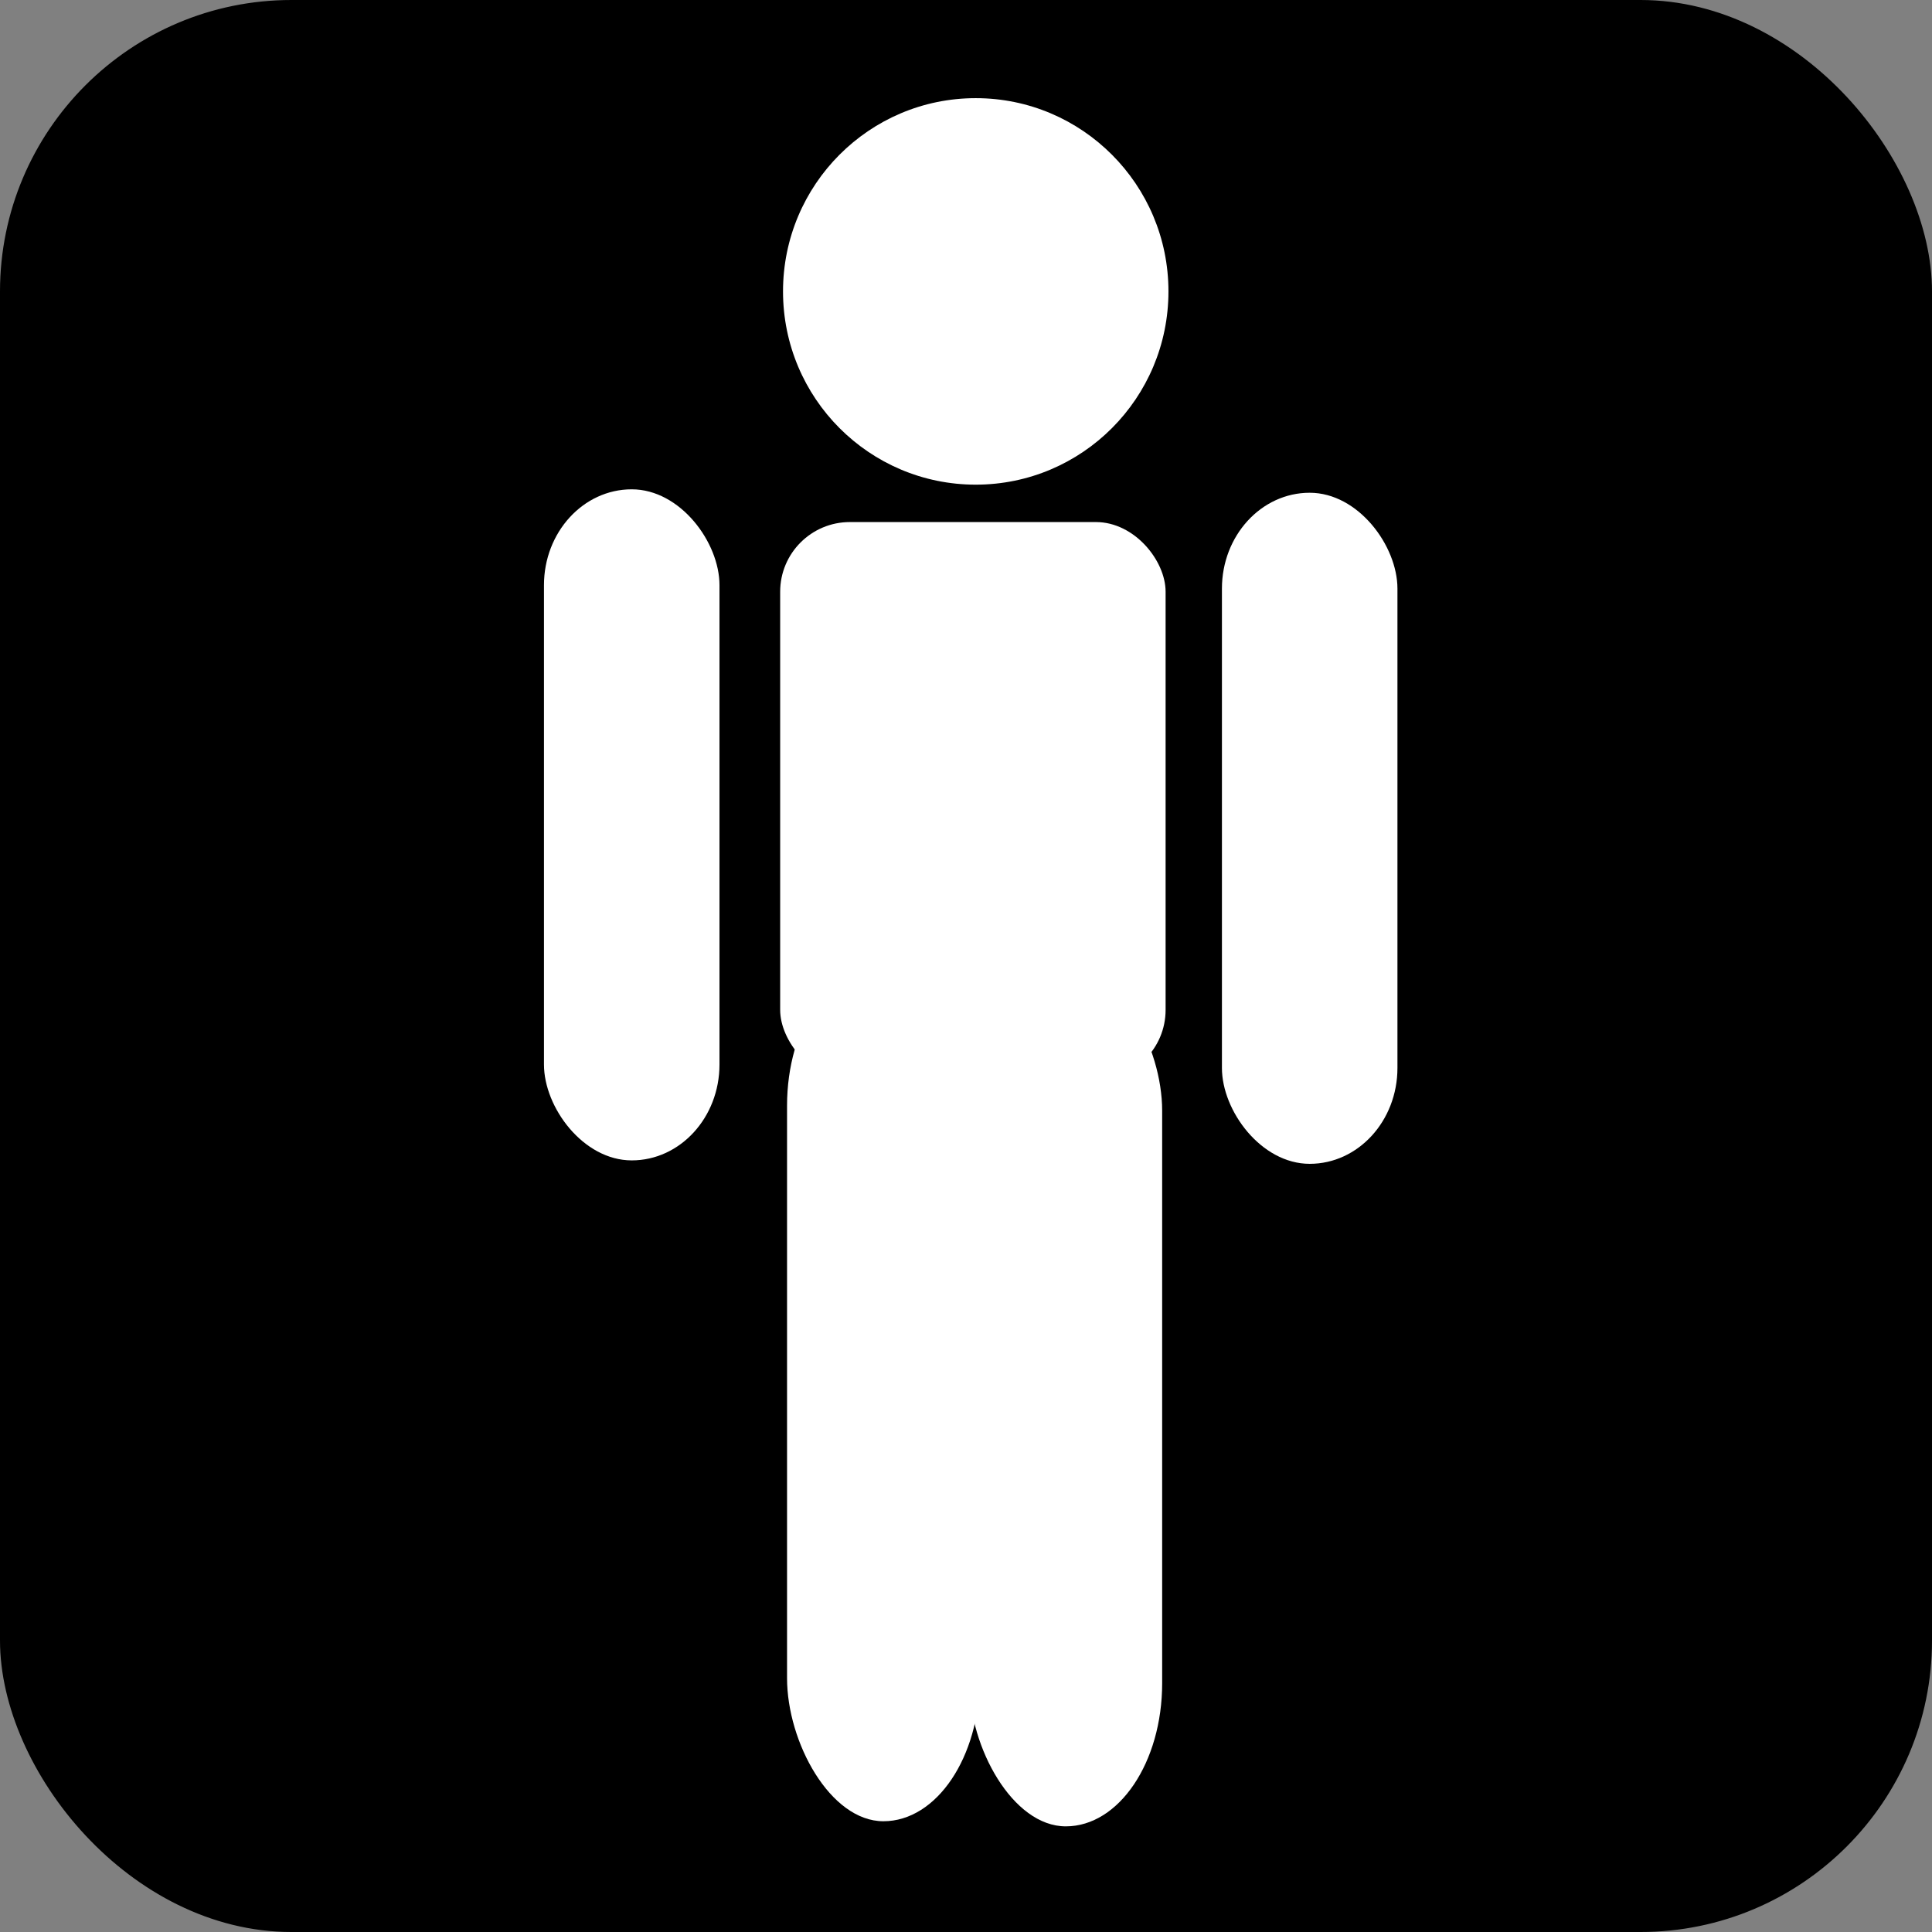 <?xml version="1.0" encoding="UTF-8" standalone="no"?>
<!-- Created with Inkscape (http://www.inkscape.org/) -->

<svg
   xmlns:dc="http://purl.org/dc/elements/1.1/"
   xmlns:cc="http://creativecommons.org/ns#"
   xmlns:rdf="http://www.w3.org/1999/02/22-rdf-syntax-ns#"
   xmlns:svg="http://www.w3.org/2000/svg"
   xmlns="http://www.w3.org/2000/svg"
   xmlns:sodipodi="http://sodipodi.sourceforge.net/DTD/sodipodi-0.dtd"
   xmlns:inkscape="http://www.inkscape.org/namespaces/inkscape"
   width="401"
   height="401"
   id="svg2"
   version="1.1"
   inkscape:version="0.48.4 r9939"
   sodipodi:docname="player.svg"
   inkscape:export-filename="/home/jimm/projects/ld27/graphics/player.png"
   inkscape:export-xdpi="14.36"
   inkscape:export-ydpi="14.36">
  <rect width="100%" height="100%" fill="#808080" stroke="none"/>
  <defs
     id="defs4" />
  <sodipodi:namedview
     id="base"
     pagecolor="#ffffff"
     bordercolor="#666666"
     borderopacity="1.0"
     inkscape:pageopacity="0.0"
     inkscape:pageshadow="2"
     inkscape:zoom="1.4"
     inkscape:cx="154.85848"
     inkscape:cy="194.74103"
     inkscape:document-units="px"
     inkscape:current-layer="layer1"
     showgrid="true"
     inkscape:window-width="1280"
     inkscape:window-height="750"
     inkscape:window-x="0"
     inkscape:window-y="0"
     inkscape:window-maximized="1"
     fit-margin-top="0"
     fit-margin-left="0"
     fit-margin-right="0"
     fit-margin-bottom="0">
    <inkscape:grid
       type="xygrid"
       id="grid2987"
       empspacing="5"
       visible="true"
       enabled="true"
       snapvisiblegridlinesonly="true"
       originx="-139.5px"
       originy="-419.5px" />
  </sodipodi:namedview>
  <g
     inkscape:label="Layer 1"
     inkscape:groupmode="layer"
     id="layer1"
     transform="translate(-139.5,-231.862)">
    <rect
       style="fill:#000000;fill-opacity:1;fill-rule:evenodd;stroke:#000000;stroke-width:1px;stroke-linecap:butt;stroke-linejoin:miter;stroke-opacity:1"
       id="rect2989"
       width="400"
       height="400"
       x="140"
       y="232.362"
       ry="60" />
    <path
       sodipodi:type="arc"
       style="fill:#ffffff;fill-opacity:1"
       id="path3759"
       sodipodi:cx="340"
       sodipodi:cy="302.36218"
       sodipodi:rx="40"
       sodipodi:ry="30"
       d="m 380,302.362 c 0,16.569 -17.909,30 -40,30 -22.091,0 -40,-13.431 -40,-30 0,-16.569 17.909,-30 40,-30 22.091,0 40,13.431 40,30 z"
       transform="matrix(1,0,0,1.337,2.02,-111.912)" />
    <rect
       style="fill:#ffffff;fill-opacity:1"
       id="rect3761"
       width="36.429"
       height="139.286"
       x="252.405"
       y="333.423"
       ry="19.898" />
    <rect
       style="fill:#ffffff;fill-opacity:1"
       id="rect3765"
       width="80"
       height="115.714"
       x="301.429"
       y="340.219"
       ry="14.464" />
    <rect
       style="fill:#ffffff;fill-opacity:1"
       id="rect3767"
       width="40"
       height="178.225"
       x="302.857"
       y="431.648"
       ry="29.704" />
    <rect
       style="fill:#ffffff;fill-opacity:1"
       id="rect3769"
       width="40"
       height="178.225"
       x="340.714"
       y="432.709"
       ry="29.704" />
    <rect
       ry="19.898"
       y="334.137"
       x="393.12"
       height="139.286"
       width="36.429"
       id="rect3771"
       style="fill:#ffffff;fill-opacity:1" />
  </g>
</svg>
